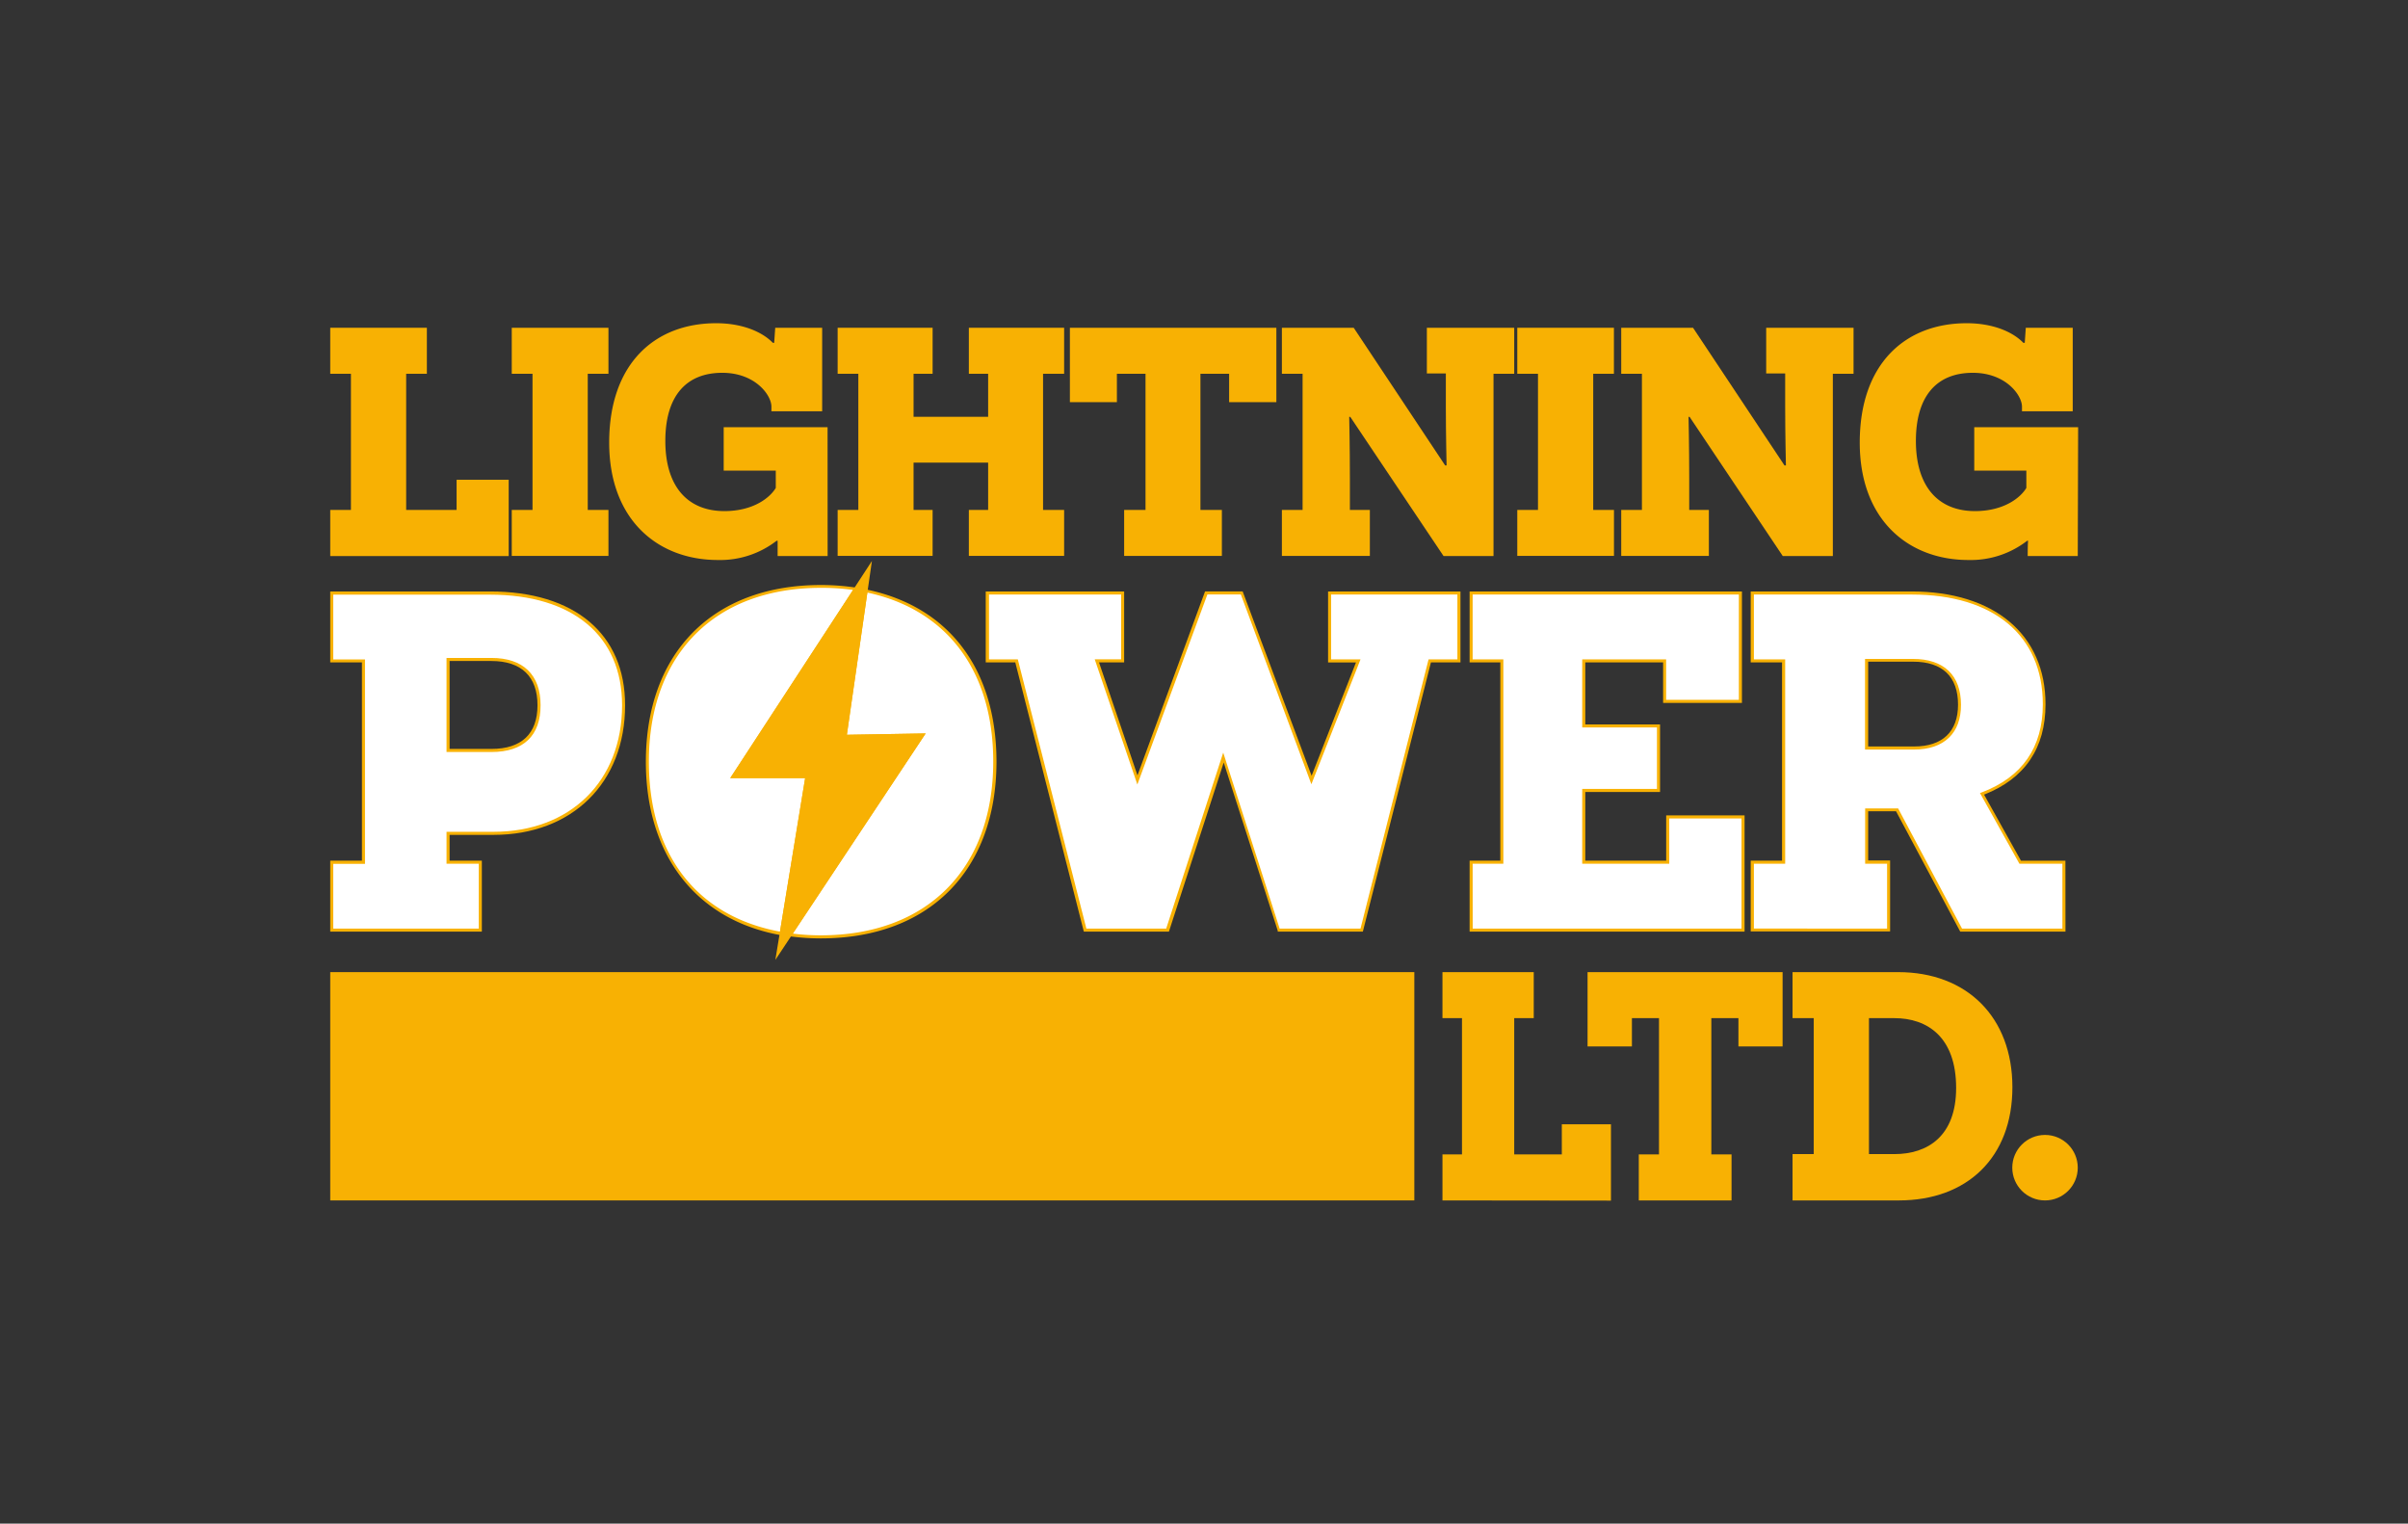 <svg xmlns="http://www.w3.org/2000/svg" viewBox="0 0 392 248"><rect x="0" y="0" width="392" height="248" fill="#333333" stroke="none"/><defs><style>.a{fill:#f8b103;}.b{fill:#fff;}</style></defs><title>Lightning Power Ltd</title><path class="a" d="M53.76,90.51V83h3.37V60.84H53.76V53.35H69.49v7.49H66.12V83h8.21V78.09h8.48V90.51Z"/><path class="a" d="M99.05,83v7.48H83.31V83h3.38V60.84H83.31V53.35H99.05v7.49H95.68V83Z"/><path class="a" d="M134.73,90.51h-8.14c0-2.07,0-2.33,0-2.49h-.17a15,15,0,0,1-9.55,3.13c-9.78,0-17.7-6.53-17.7-19.11,0-12.85,7.42-19.43,17.42-19.43,4.21,0,7.47,1.38,9.22,3.19h.22l.17-2.45h7.64V66.94h-8.26v-.69c.06-1.86-2.58-5.57-8-5.57-6,0-9.27,3.93-9.27,11.09,0,7.44,3.65,11.42,9.61,11.42,4.72,0,7.42-2.18,8.37-3.77V76.6h-8.48V69.54h16.91Z"/><path class="a" d="M173.23,83v7.48H157.72V83h3.14v-7.7H148.72V83h3.1v7.48H136.36V83h3.37V60.84h-3.37V53.35h15.46v7.49h-3.1v7h12.14v-7h-3.14V53.35h15.51v7.49H169.8V83Z"/><path class="a" d="M200.09,65.46V60.84h-4.67V83h3.49v7.48H183V83h3.48V60.84h-4.66v4.62h-7.65V53.35h33.61V65.46Z"/><path class="a" d="M243.13,90.51H235L219.81,67.85h-.17c0,.05.11,4.83.11,9.92V83H223v7.48H208.68V83h3.37V60.84h-3.37V53.35h11.69l14.89,22.41h.23c0-.06-.12-5.1-.12-9.51V60.79h-3.09V53.35H246.5v7.49h-3.37Z"/><path class="a" d="M262.74,83v7.48H247V83h3.37V60.84H247V53.35h15.73v7.49h-3.37V83Z"/><path class="a" d="M298.37,90.51h-8.15L275.05,67.85h-.17c0,.05.11,4.83.11,9.92V83h3.2v7.48H263.92V83h3.37V60.84h-3.37V53.35h11.69L290.5,75.76h.23c0-.06-.12-5.1-.12-9.51V60.79h-3.09V53.35h14.22v7.49h-3.37Z"/><path class="a" d="M338.24,90.51h-8.15c0-2.07.06-2.33.06-2.49H330a15,15,0,0,1-9.55,3.13c-9.78,0-17.7-6.53-17.7-19.11,0-12.85,7.41-19.43,17.42-19.43,4.21,0,7.47,1.38,9.21,3.19h.23l.17-2.45h7.64V66.94h-8.26v-.69c.05-1.86-2.59-5.57-8-5.57-6,0-9.27,3.93-9.27,11.09,0,7.44,3.65,11.42,9.61,11.42,4.72,0,7.42-2.18,8.37-3.77V76.6h-8.48V69.54h16.91Z"/><path class="b" d="M79.74,96.52c13.51,0,21.77,6.67,21.77,18.27s-7.66,20.85-21.17,20.85h-7.4v4.7h5.25v11H54v-11h5.16V107.57H54v-11ZM80,122.15c5.25,0,7.74-2.74,7.74-7.36s-2.49-7.45-7.74-7.45H72.94v14.81Z"/><path class="a" d="M78.44,151.64H53.76V140.09h5.16V107.82H53.76V96.27h26c13.79,0,22,6.92,22,18.52,0,12.62-8.61,21.1-21.42,21.1H73.19v4.2h5.25Zm-24.19-.5H77.94V140.59H72.69v-5.2h7.65c12.52,0,20.93-8.28,20.93-20.6,0-11.28-8-18-21.53-18H54.25v10.55h5.17v33.27H54.25ZM80,122.4H72.69V107.09H80c5.15,0,8,2.73,8,7.7S85.23,122.4,80,122.4Zm-6.81-.5H80c4.9,0,7.5-2.46,7.5-7.11s-2.6-7.2-7.5-7.2H73.19Z"/><path class="b" d="M199.11,123.31,190,151.39H176.63l-11.16-43.82h-4.75v-11h22v11h-4.19l6.6,19.38,11.22-30.43h5.79L213.53,127l7.59-19.38h-4.67v-11H237.5v11h-4.75l-11.08,43.82H208.13Z"/><path class="a" d="M221.86,151.64H208l0-.17-8.79-27.36-8.92,27.53H176.44l-.05-.19-11.11-43.63h-4.81V96.27H183v11.55h-4.09l6.26,18.39,11-29.94h6.13l.06.17,11.16,29.83,7.22-18.44H216.2V96.27h21.55v11.55h-4.81Zm-13.55-.5h13.17l11.08-43.82h4.69V96.77H216.69v10.55h4.79l-8,20.33L202,96.76h-5.45l-11.4,30.93-6.94-20.38h4.3V96.77H161v10.55h4.69l11.16,43.82h13l9.28-28.64Z"/><path class="b" d="M239.49,151.39v-11h5V107.57h-5v-11h43.83v17.64H271v-6.59H257.82v10.59H270v10.5H257.82v11.68h13.67V133h12.25v18.42Z"/><path class="a" d="M284,151.64H239.24V140.09h5V107.82h-5V96.27h44.33v18.14H270.74v-6.59H258.07v10.09h12.17v11H258.07v11.18h13.17v-7.37H284Zm-44.26-.5h43.76V133.22H271.74v7.37H257.57V128.41h12.17v-10H257.57V107.32h13.66v6.59h11.84V96.77H239.73v10.55h5v33.27h-5Z"/><path class="b" d="M319.25,151.39,308.8,131.8h-4.92v8.54h3.56v11H285.27v-11h5.1V107.57h-5.1v-11h25.91c13.85,0,21.58,7.21,21.58,18.11,0,7.21-3.48,12.07-10.11,14.58l6.2,11.13H336v11Zm-7.64-29.63c4.5,0,7.39-2.35,7.39-7.05,0-4.55-2.55-7.21-7.56-7.21h-7.56v14.26Z"/><path class="a" d="M336.24,151.64H319.11l-.07-.13-10.38-19.46h-4.54v8h3.57v11.55H285V140.09h5.1V107.82H285V96.27h26.16c13.47,0,21.83,7,21.83,18.36,0,7.15-3.36,12.1-10,14.71l6,10.75h7.24Zm-16.84-.5h16.34V140.59h-7l-.07-.13-6.35-11.38.28-.1c6.6-2.5,9.95-7.33,9.95-14.35,0-11.18-8-17.86-21.34-17.86H285.52v10.55h5.09v33.27h-5.09v10.55H307.2V140.59h-3.57v-9H309l.07.13ZM311.61,122h-8V107.25h7.81c5,0,7.81,2.65,7.81,7.46C319.25,119.35,316.46,122,311.61,122Zm-7.49-.5h7.49c4.6,0,7.14-2.41,7.14-6.8,0-4.56-2.53-7-7.31-7h-7.32Z"/><path class="b" d="M119.34,126.41l19.94-30.56a36.89,36.89,0,0,0-5.65-.42c-16.79,0-28.23,10.26-28.23,28.53,0,15.81,8.58,25.63,21.78,28l4.19-25.53Z"/><path class="a" d="M127.39,152.22l-.25,0c-13.77-2.45-22-13-22-28.22,0-17.76,10.91-28.78,28.48-28.78a38.11,38.11,0,0,1,5.69.42l.38.06-19.9,30.5h11.86Zm6.24-56.54c-17.26,0-28,10.83-28,28.28,0,15.09,7.78,25.17,21.34,27.68l4.1-25h-12.2l20-30.62A37.55,37.55,0,0,0,133.63,95.68Z"/><path class="b" d="M141,96.15l-3.42,23.71,12.65-.22-21.59,32.52a36.84,36.84,0,0,0,5,.33c16.78,0,28.31-10.27,28.31-28.53C161.94,108.51,153.69,98.79,141,96.15Z"/><path class="a" d="M133.63,152.74a37.94,37.94,0,0,1-5-.33l-.39,0,21.54-32.46-12.46.21,3.5-24.26.25.06c13.44,2.78,21.15,13,21.15,28.05C162.19,141.71,151.24,152.74,133.63,152.74Zm-4.57-.78a36.41,36.41,0,0,0,4.57.28c17.31,0,28.06-10.84,28.06-28.28,0-14.69-7.46-24.7-20.49-27.51l-3.34,23.15,12.83-.22Z"/><polygon class="a" points="150.69 119.38 137.86 119.6 141.94 91.31 118.88 126.66 131.07 126.66 126.22 156.24 150.69 119.38"/><path class="a" d="M234.82,195.39V187.9H238V165.72h-3.18v-7.49h14.86v7.49H246.5V187.9h7.75V183h8v12.42Z"/><path class="a" d="M283,170.33v-4.61h-4.41V187.9h3.29v7.49H266.78V187.9h3.29V165.72h-4.41v4.61h-7.22v-12.1h31.75v12.1Z"/><path class="a" d="M309,158.23c11.2,0,18.6,7.33,18.6,18.74s-7.35,18.42-18.49,18.42h-17.3v-7.54h3.45V165.72h-3.45v-7.49Zm-.62,29.62c5.43,0,10.06-2.92,10.06-10.77,0-8.29-4.69-11.36-10.06-11.36h-4.13v22.13Z"/><circle class="a" cx="332.91" cy="190.06" r="5.33"/><rect class="a" x="53.76" y="158.23" width="176.48" height="37.16"/></svg>